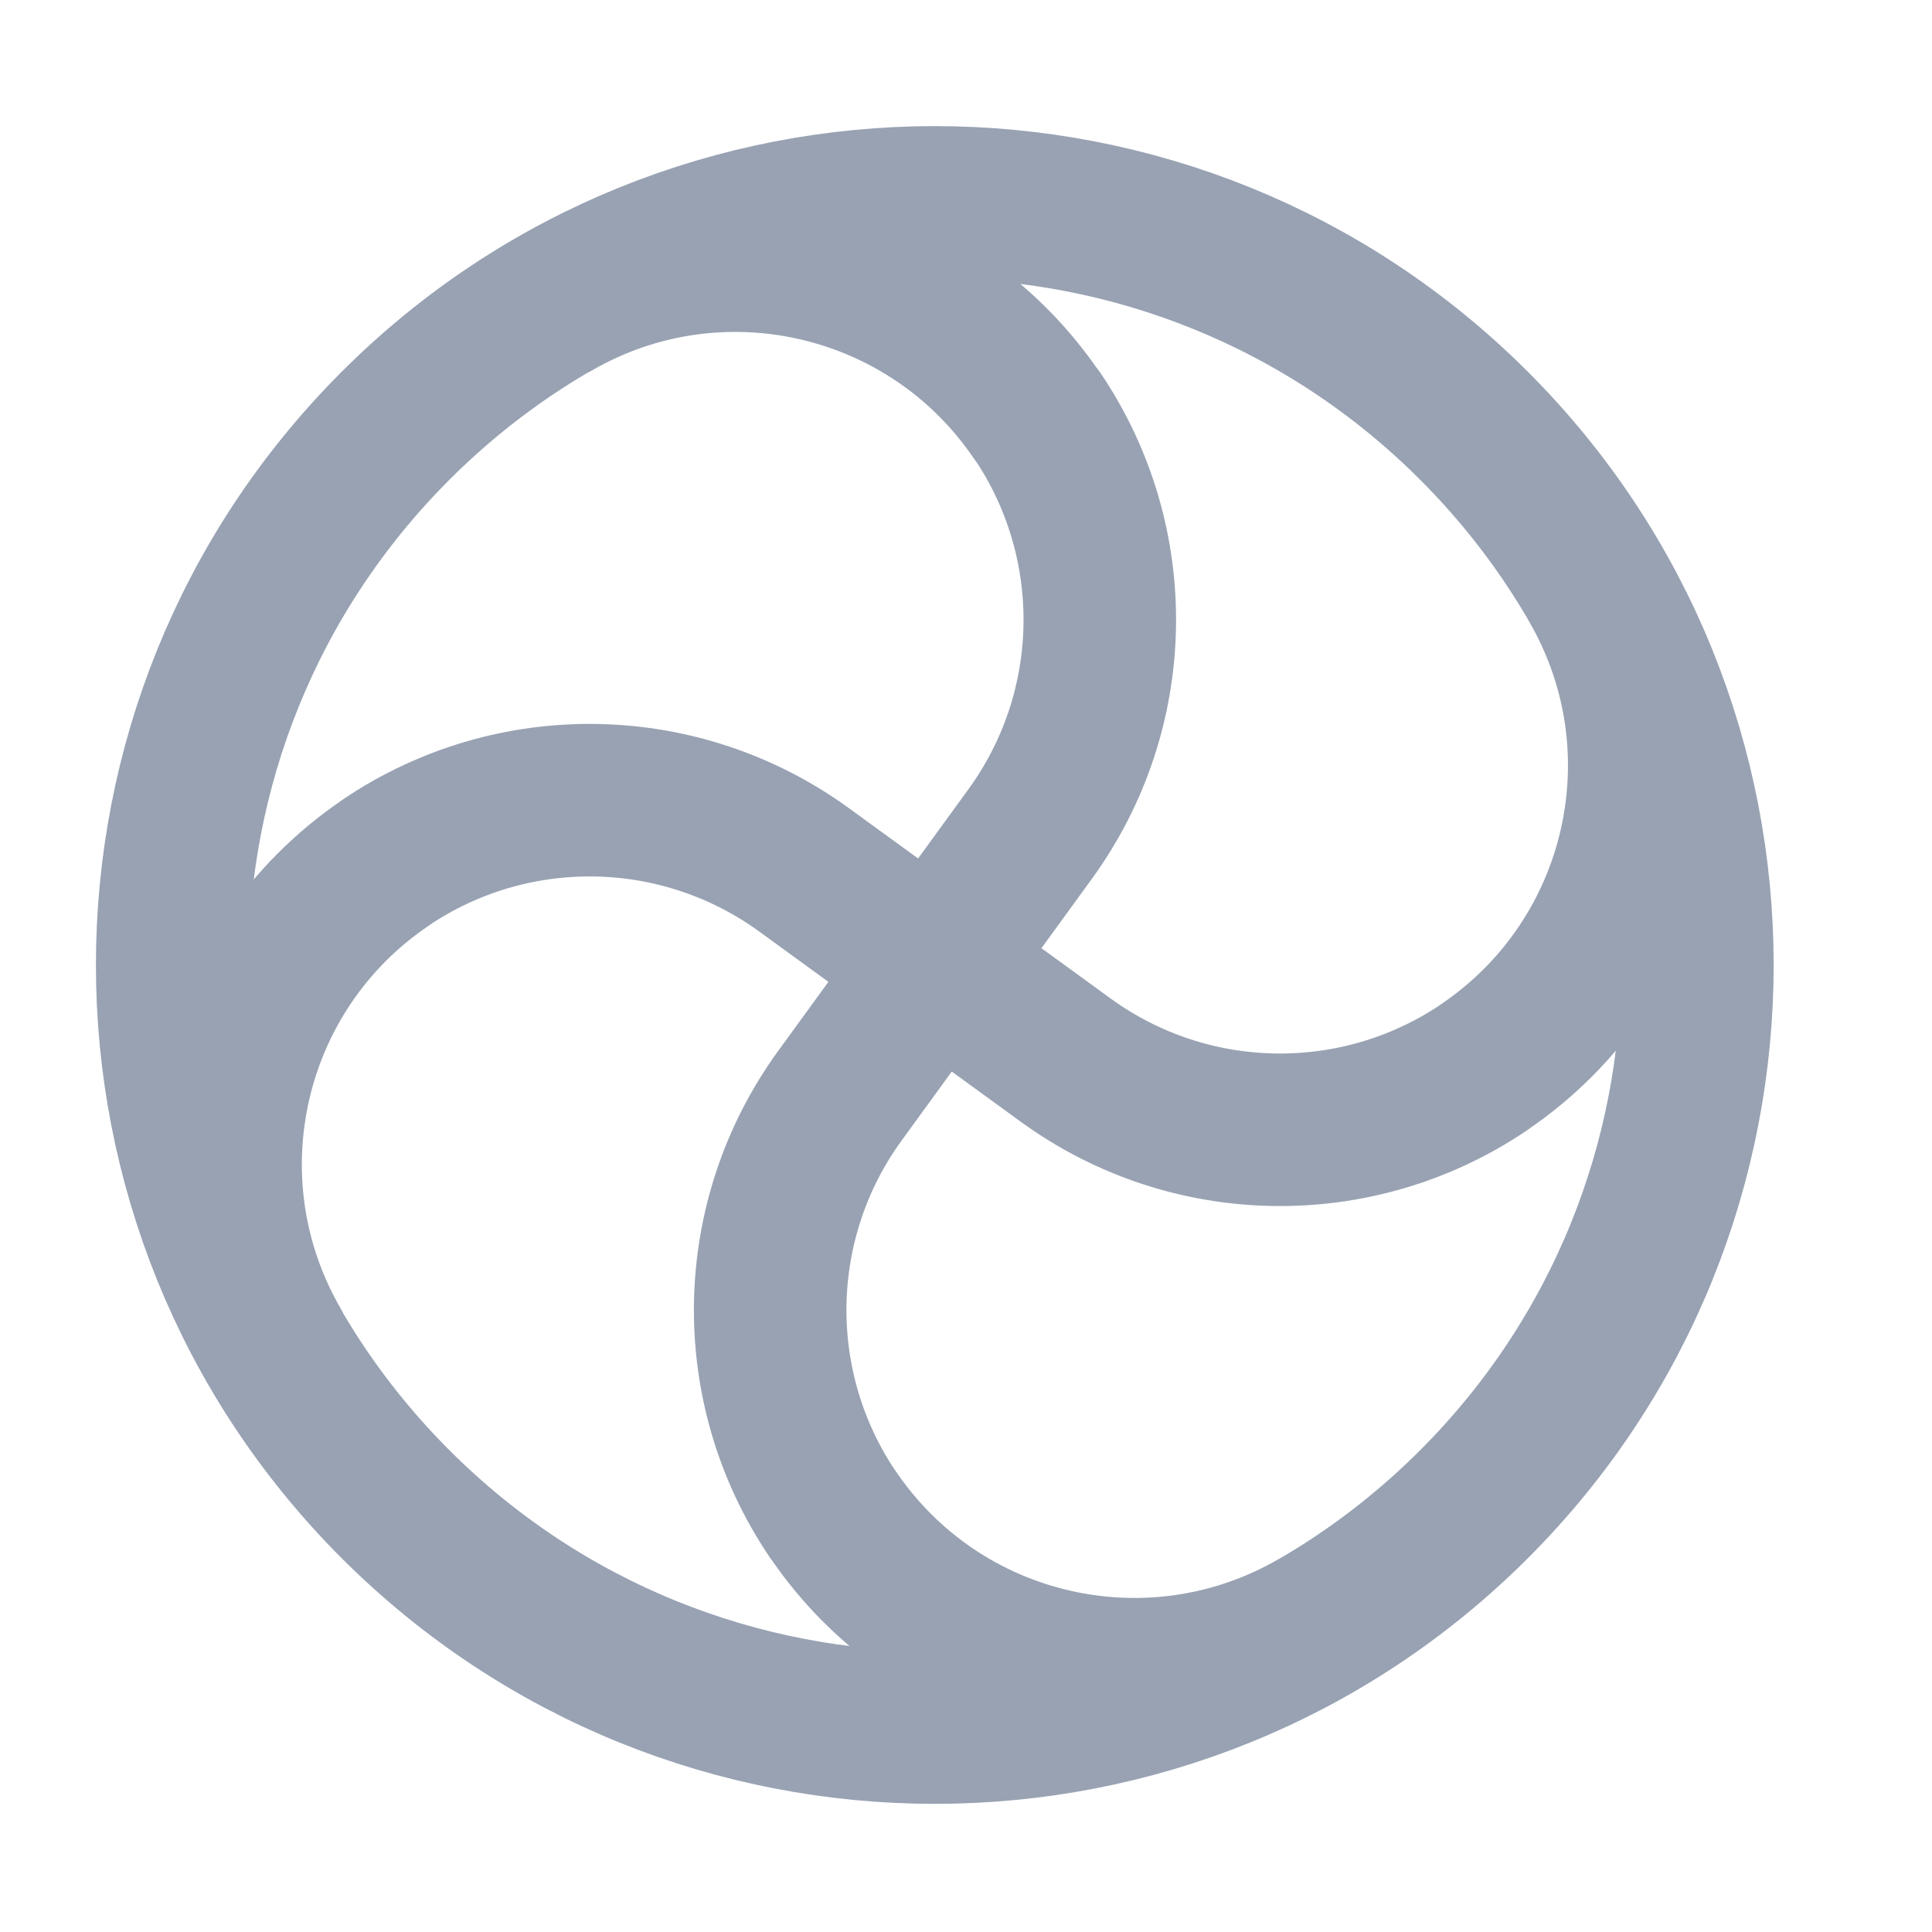 <svg width="19" height="19" viewBox="0 0 19 19" fill="none" xmlns="http://www.w3.org/2000/svg">
<g clip-path="url(#clip0_1_9287)">
<path d="M2.699 13.24C1.759 11.613 2.237 9.538 3.792 8.485L3.793 8.483C5.043 7.639 6.687 7.668 7.907 8.554L10.481 10.426C11.7 11.312 13.344 11.341 14.594 10.497L14.595 10.495C16.151 9.442 16.63 7.366 15.689 5.74M12.945 15.985C11.317 16.924 9.243 16.446 8.19 14.891L8.188 14.89C7.344 13.64 7.373 11.996 8.259 10.777L10.131 8.202C11.017 6.983 11.046 5.339 10.202 4.089L10.198 4.088C9.145 2.534 7.069 2.054 5.444 2.995M14.496 4.187C17.425 7.116 17.425 11.864 14.496 14.793C11.567 17.722 6.819 17.722 3.89 14.793C0.961 11.864 0.961 7.116 3.89 4.187C6.819 1.258 11.567 1.258 14.496 4.187Z" stroke="#98A2B3" stroke-width="1.5" stroke-linecap="round" stroke-linejoin="round"/>
</g>
<defs>
<clipPath id="clip0_1_9287">
<rect width="18" height="18" fill="white" transform="translate(0.193 0.49)"/>
</clipPath>
</defs>
</svg>
